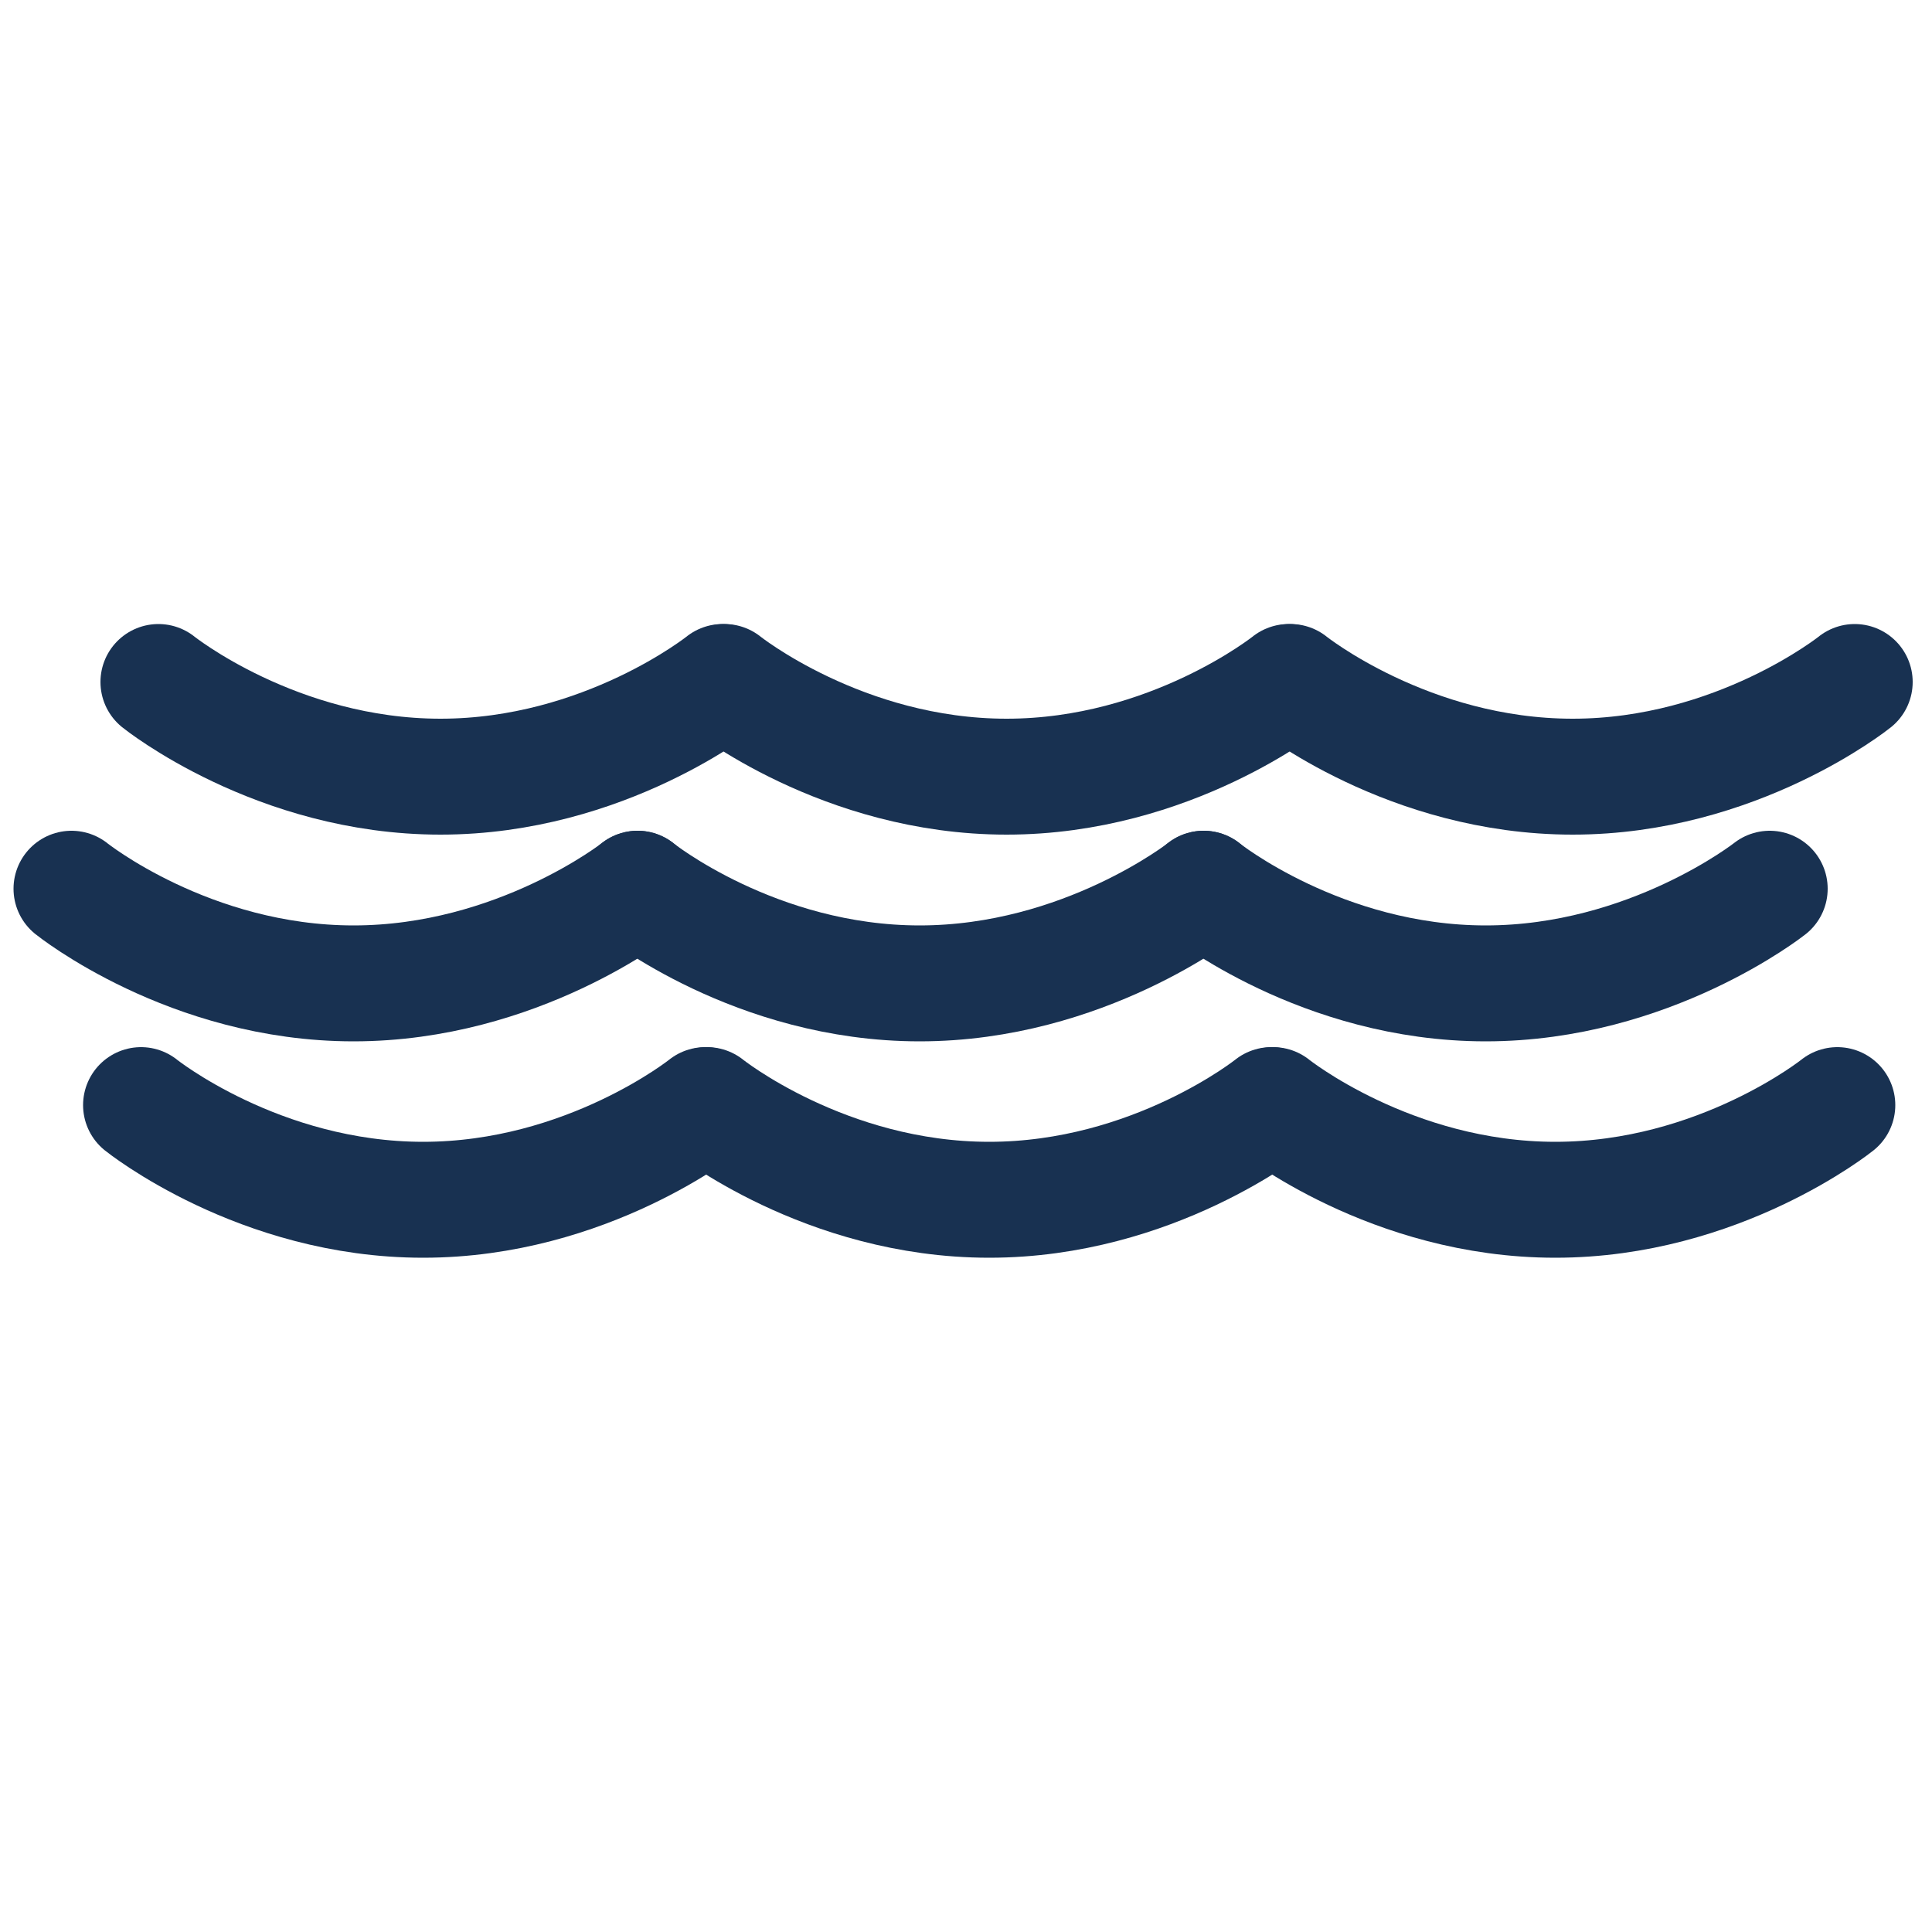 <?xml version="1.0" encoding="utf-8"?>
<!-- Generator: Adobe Illustrator 18.1.1, SVG Export Plug-In . SVG Version: 6.00 Build 0)  -->
<svg version="1.1" id="Layer_1" xmlns="http://www.w3.org/2000/svg" xmlns:xlink="http://www.w3.org/1999/xlink" x="0px" y="0px"
	 viewBox="0 0 100 100" enable-background="new 0 0 100 100" xml:space="preserve">
<g>
	<path fill="none" stroke="#183151" stroke-width="6" stroke-linecap="round" stroke-linejoin="round" stroke-miterlimit="10" d="
		M7.3,57.2c0,0,6.1,4.9,14.6,4.9s14.6-4.9,14.6-4.9"/>
	<path fill="none" stroke="#183151" stroke-width="6" stroke-linecap="round" stroke-linejoin="round" stroke-miterlimit="10" d="
		M36.6,57.2c0,0,6.1,4.9,14.6,4.9s14.6-4.9,14.6-4.9"/>
	<path fill="none" stroke="#183151" stroke-width="6" stroke-linecap="round" stroke-linejoin="round" stroke-miterlimit="10" d="
		M65.9,57.2c0,0,6.1,4.9,14.6,4.9s14.6-4.9,14.6-4.9"/>
</g>
<g>
	<path fill="none" stroke="#183151" stroke-width="6" stroke-linecap="round" stroke-linejoin="round" stroke-miterlimit="10" d="
		M3.7,46c0,0,6.1,4.9,14.6,4.9S33,46,33,46"/>
	<path fill="none" stroke="#183151" stroke-width="6" stroke-linecap="round" stroke-linejoin="round" stroke-miterlimit="10" d="
		M33,46c0,0,6.1,4.9,14.6,4.9S62.3,46,62.3,46"/>
	<path fill="none" stroke="#183151" stroke-width="6" stroke-linecap="round" stroke-linejoin="round" stroke-miterlimit="10" d="
		M62.3,46c0,0,6.1,4.9,14.6,4.9S91.6,46,91.6,46"/>
</g>
<g>
	<path fill="none" stroke="#183151" stroke-width="6" stroke-linecap="round" stroke-linejoin="round" stroke-miterlimit="10" d="
		M8.2,35.3c0,0,6.1,4.9,14.6,4.9s14.6-4.9,14.6-4.9"/>
	<path fill="none" stroke="#183151" stroke-width="6" stroke-linecap="round" stroke-linejoin="round" stroke-miterlimit="10" d="
		M37.5,35.3c0,0,6.1,4.9,14.6,4.9s14.6-4.9,14.6-4.9"/>
	<path fill="none" stroke="#183151" stroke-width="6" stroke-linecap="round" stroke-linejoin="round" stroke-miterlimit="10" d="
		M66.8,35.3c0,0,6.1,4.9,14.6,4.9S96,35.3,96,35.3"/>
</g>
</svg>
